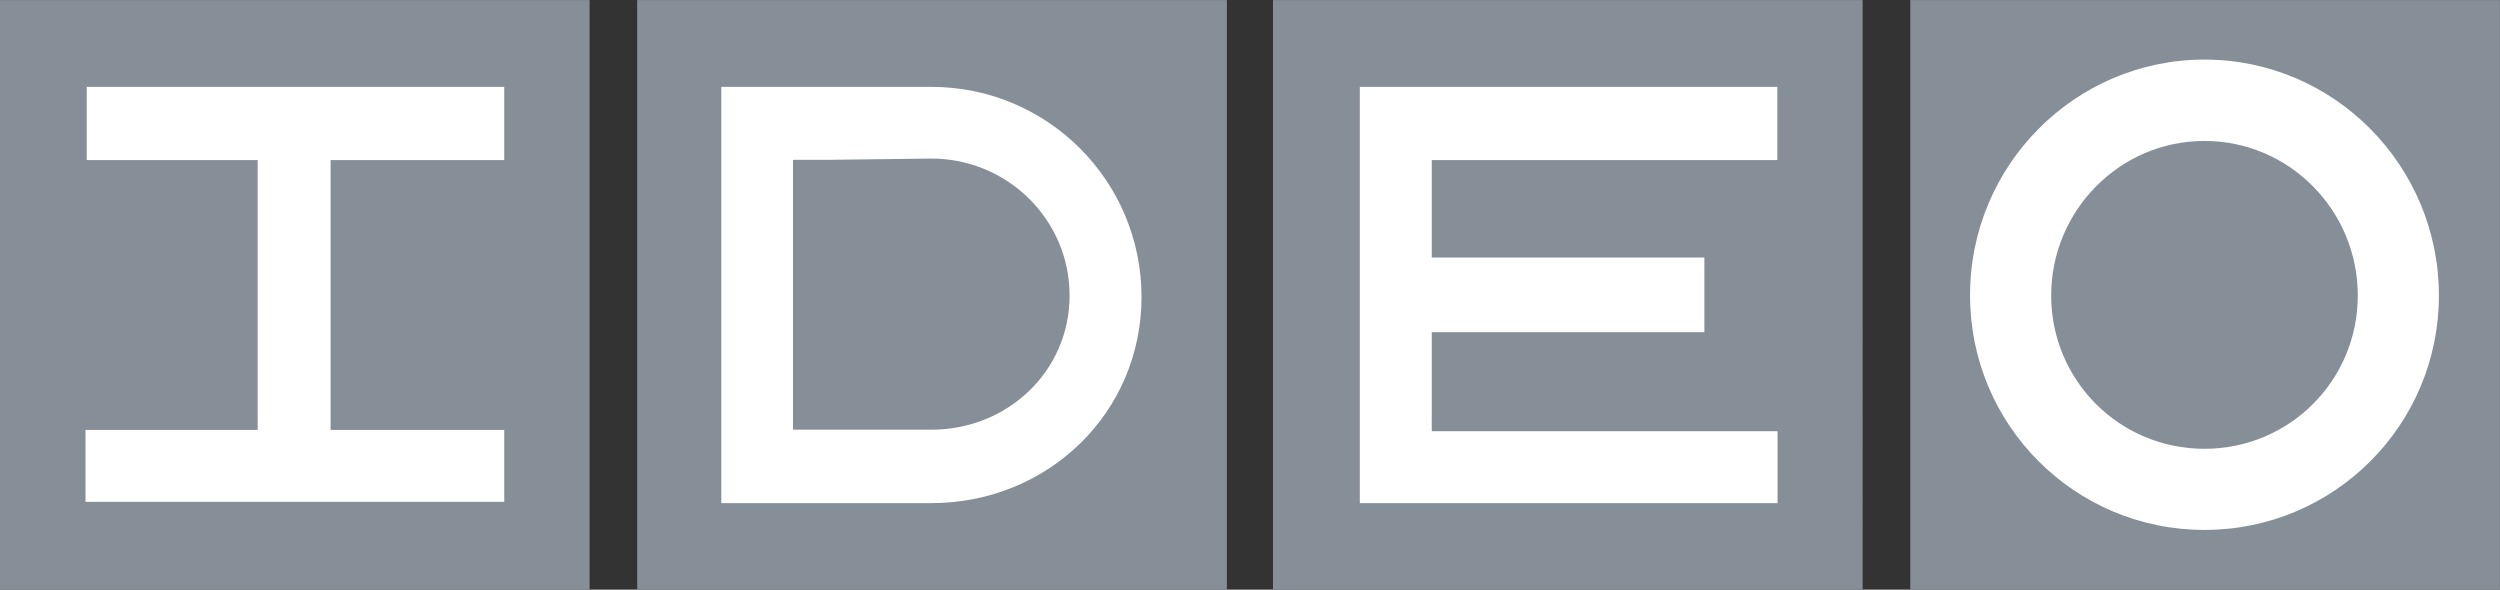<?xml version="1.0" encoding="utf-8"?>
<!-- Generator: Adobe Illustrator 22.0.1, SVG Export Plug-In . SVG Version: 6.00 Build 0)  -->
<svg version="1.1" id="svg2528" xmlns:svg="http://www.w3.org/2000/svg"
	 xmlns="http://www.w3.org/2000/svg" xmlns:xlink="http://www.w3.org/1999/xlink" x="0px" y="0px" viewBox="0 0 1007.8 237.7"
	 style="enable-background:new 0 0 1007.8 237.7;" xml:space="preserve">
<rect x="0" y="0" width="1007.8" height="237.7" fill="#333333" stroke="none"/>
<style type="text/css">
	.st0{fill:#FFFFFF;}
	.st1{fill:#868F98;}
</style>
<g id="layer1" transform="translate(-208.33,-691.28)">
	<path id="rect2450" class="st0" d="M993.1,701.7v209.9h212.6V701.7H993.1z M734.6,702.2v209.9h212V702.2H734.6z M478.3,702.8v209.9
		h212V702.8H478.3z M221.4,703.8v209.3h212V703.8H221.4z"/>
	<path id="path2999" class="st1" d="M208.3,691.3V929h237.7V691.3H208.3z M465.2,691.3V929h237.7V691.3H465.2z M721.5,691.3V929
		h237.7V691.3H721.5z M978.4,691.3V929h237.7V691.3H978.4z M1097,715.3c52.3,0,94.5,42.8,94.5,95.1c0,52.3-42.3,94.5-94.5,94.5
		c-52.3,0-94.5-42.3-94.5-94.5C1002.4,758.1,1044.7,715.3,1097,715.3z M243.3,726.3h168.3v29.5h-70v108.8h70v29H242.8v-29h69.4
		V755.8h-68.9V726.3z M499.1,726.3h22.4h62.3c46.8,0,84.7,37.9,84.7,84.7c0,46.8-37.9,83.1-84.7,83.1h-62.3h-22.4V726.3z
		 M756.5,726.3h168.3v29.5H785.5v39.3h109.9v30.1H785.5v39.9h139.4v29H756.5V726.3z M1097,748.1c-34.2,0-61.8,28.1-61.8,62.3
		s27.5,61.8,61.8,61.8c34.2,0,61.8-27.5,61.8-61.8S1131.2,748.1,1097,748.1z M583.8,755.2l-41,0.5H528v108.8h14.8h41
		c30.6,0,55.7-23.5,55.7-54.1C639.5,779.8,614.4,755.2,583.8,755.2z"/>
</g>
</svg>
